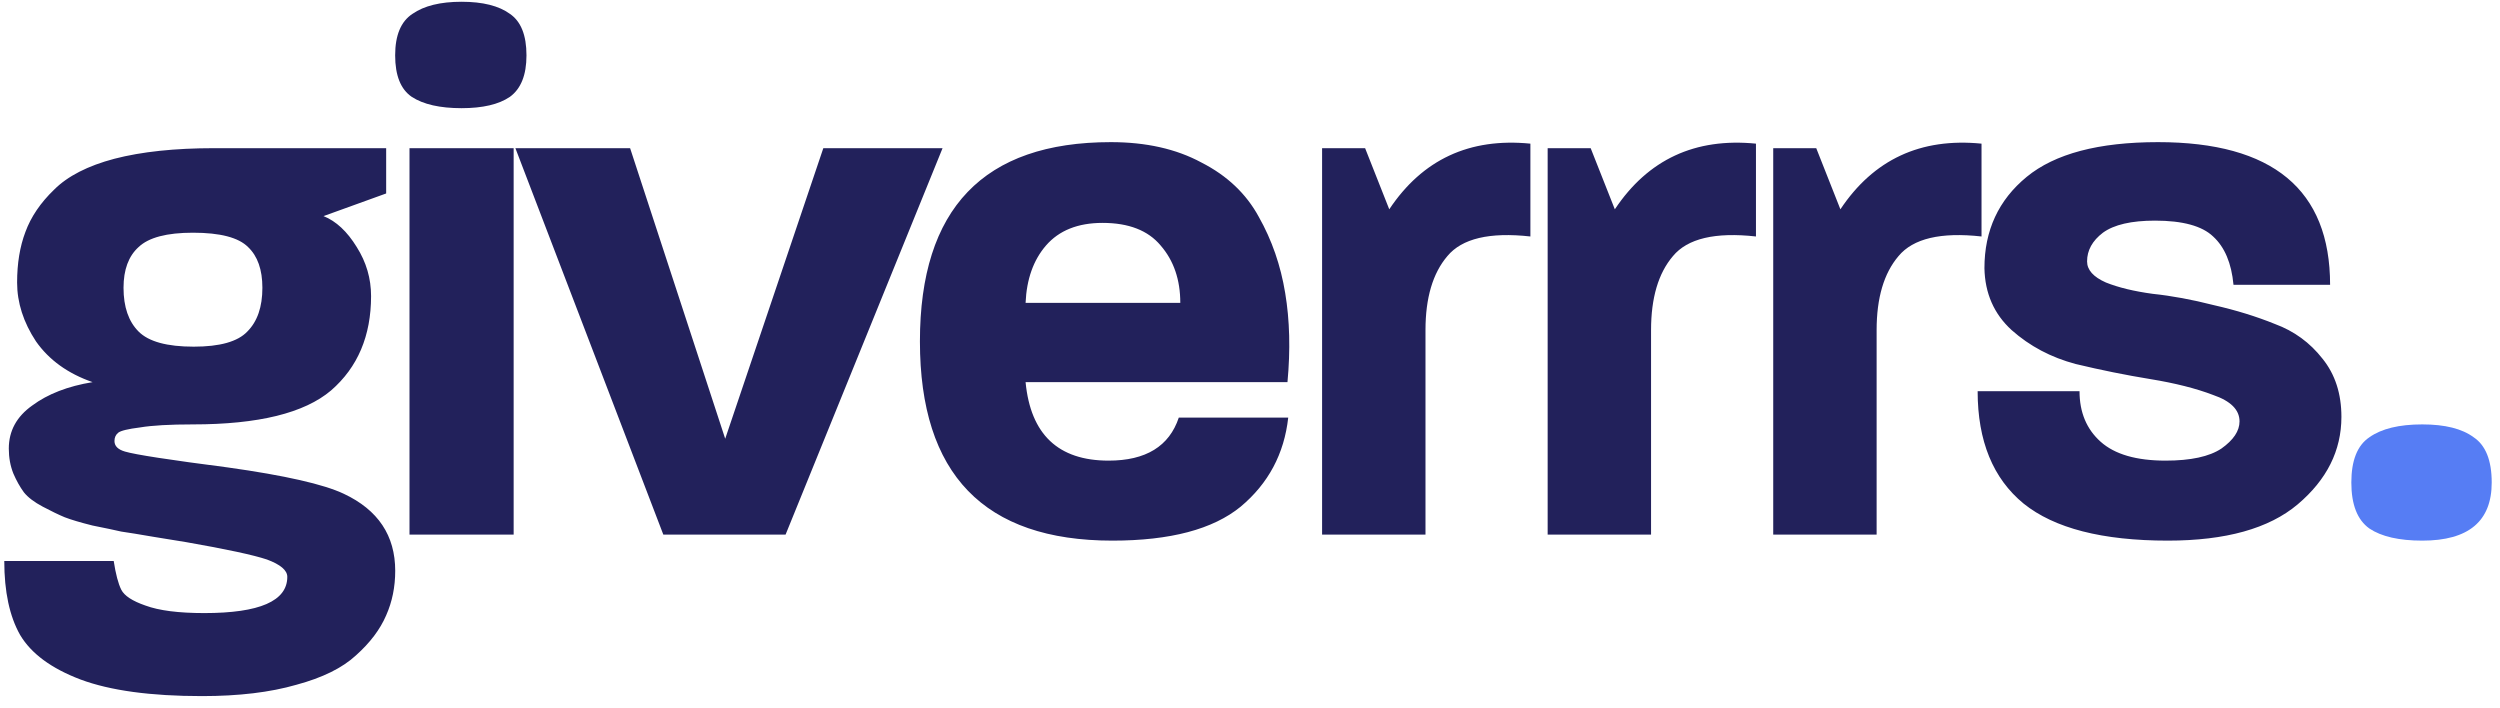 <svg width="159" height="45" viewBox="0 0 159 45" fill="none" xmlns="http://www.w3.org/2000/svg">
<path d="M25.136 36.304C25.136 37.328 24.944 38.272 24.56 39.136C24.176 40.032 23.536 40.88 22.64 41.68C21.776 42.48 20.512 43.104 18.848 43.552C17.184 44.032 15.184 44.272 12.848 44.272C9.584 44.272 7.008 43.92 5.12 43.216C3.264 42.512 1.984 41.568 1.28 40.384C0.608 39.2 0.272 37.632 0.272 35.68H7.232C7.36 36.512 7.52 37.12 7.712 37.504C7.904 37.888 8.416 38.224 9.248 38.512C10.112 38.832 11.36 38.992 12.992 38.992C16.512 38.992 18.272 38.224 18.272 36.688C18.272 36.272 17.84 35.904 16.976 35.584C16.112 35.296 14.4 34.928 11.84 34.48C11.424 34.416 10.736 34.304 9.776 34.144C8.848 33.984 8.16 33.872 7.712 33.808C7.296 33.712 6.688 33.584 5.888 33.424C5.12 33.232 4.528 33.056 4.112 32.896C3.728 32.736 3.264 32.512 2.72 32.224C2.176 31.936 1.776 31.632 1.52 31.312C1.264 30.96 1.04 30.56 0.848 30.112C0.656 29.632 0.56 29.104 0.56 28.528C0.56 27.408 1.056 26.496 2.048 25.792C3.04 25.056 4.32 24.56 5.888 24.304C4.32 23.76 3.12 22.896 2.288 21.712C1.488 20.496 1.088 19.248 1.088 17.968C1.088 16.752 1.264 15.68 1.616 14.752C1.968 13.792 2.576 12.896 3.44 12.064C4.304 11.2 5.584 10.544 7.28 10.096C9.008 9.648 11.12 9.424 13.616 9.424H24.56V12.304L20.576 13.744C21.376 14.064 22.08 14.72 22.688 15.712C23.296 16.672 23.6 17.712 23.6 18.832C23.6 21.36 22.752 23.36 21.056 24.832C19.36 26.272 16.432 26.992 12.272 26.992C10.8 26.992 9.68 27.056 8.912 27.184C8.144 27.28 7.68 27.392 7.52 27.52C7.36 27.648 7.28 27.824 7.28 28.048C7.28 28.368 7.504 28.592 7.952 28.72C8.592 28.912 10.768 29.248 14.48 29.728C18.128 30.24 20.592 30.8 21.872 31.408C24.048 32.432 25.136 34.064 25.136 36.304ZM16.688 18.304C16.688 17.152 16.384 16.288 15.776 15.712C15.168 15.104 14 14.8 12.272 14.8C10.608 14.8 9.456 15.104 8.816 15.712C8.176 16.288 7.856 17.152 7.856 18.304C7.856 19.52 8.176 20.448 8.816 21.088C9.456 21.728 10.624 22.048 12.32 22.048C13.984 22.048 15.12 21.728 15.728 21.088C16.368 20.448 16.688 19.52 16.688 18.304ZM32.668 34H26.044V9.424H32.668V34ZM33.484 3.52C33.484 4.768 33.132 5.648 32.428 6.16C31.724 6.64 30.7 6.88 29.356 6.88C27.98 6.88 26.924 6.64 26.188 6.16C25.484 5.68 25.132 4.8 25.132 3.52C25.132 2.24 25.5 1.36 26.236 0.88C26.972 0.368 28.012 0.112 29.356 0.112C30.7 0.112 31.724 0.368 32.428 0.88C33.132 1.36 33.484 2.24 33.484 3.52ZM59.947 9.424L49.963 34H42.187L32.779 9.424H40.075L46.123 27.904L52.363 9.424H59.947ZM81.931 26.56C81.675 28.864 80.667 30.752 78.907 32.224C77.147 33.664 74.427 34.384 70.747 34.384C62.587 34.384 58.507 30.16 58.507 21.712C58.507 13.264 62.555 9.04 70.651 9.04C72.891 9.04 74.811 9.472 76.411 10.336C78.043 11.168 79.259 12.32 80.059 13.792C80.891 15.264 81.451 16.88 81.739 18.64C82.027 20.368 82.075 22.256 81.883 24.304H65.227C65.547 27.632 67.307 29.296 70.507 29.296C72.875 29.296 74.363 28.384 74.971 26.56H81.931ZM75.067 19.264C75.067 17.792 74.651 16.576 73.819 15.616C73.019 14.656 71.787 14.176 70.123 14.176C68.555 14.176 67.355 14.656 66.523 15.616C65.723 16.544 65.291 17.76 65.227 19.264H75.067ZM97.333 15.04C94.741 14.752 92.981 15.168 92.053 16.288C91.125 17.376 90.661 18.944 90.661 20.992V34H84.085V9.424H86.821L88.357 13.312C90.469 10.144 93.461 8.752 97.333 9.136V15.04ZM111.679 15.04C109.087 14.752 107.327 15.168 106.399 16.288C105.471 17.376 105.007 18.944 105.007 20.992V34H98.431V9.424H101.167L102.703 13.312C104.815 10.144 107.807 8.752 111.679 9.136V15.04ZM126.025 15.04C123.433 14.752 121.673 15.168 120.745 16.288C119.817 17.376 119.353 18.944 119.353 20.992V34H112.777V9.424H115.513L117.049 13.312C119.161 10.144 122.153 8.752 126.025 9.136V15.04ZM148.914 26.512C148.914 28.656 147.986 30.512 146.13 32.08C144.306 33.616 141.554 34.384 137.874 34.384C133.714 34.384 130.658 33.6 128.706 32.032C126.754 30.432 125.778 28.048 125.778 24.88H132.258C132.258 26.224 132.706 27.296 133.602 28.096C134.498 28.896 135.874 29.296 137.73 29.296C139.33 29.296 140.514 29.04 141.282 28.528C142.05 27.984 142.434 27.408 142.434 26.8C142.434 26.064 141.874 25.504 140.754 25.12C139.666 24.704 138.338 24.368 136.77 24.112C135.202 23.856 133.618 23.536 132.018 23.152C130.45 22.736 129.09 22.016 127.938 20.992C126.818 19.968 126.242 18.656 126.21 17.056C126.21 14.656 127.106 12.72 128.898 11.248C130.69 9.776 133.474 9.04 137.25 9.04C144.546 9.04 148.194 12.064 148.194 18.112H142.05C141.922 16.736 141.49 15.712 140.754 15.04C140.05 14.368 138.818 14.032 137.058 14.032C135.554 14.032 134.45 14.288 133.746 14.8C133.074 15.312 132.738 15.92 132.738 16.624C132.738 17.168 133.138 17.616 133.938 17.968C134.738 18.288 135.73 18.528 136.914 18.688C138.13 18.816 139.426 19.056 140.802 19.408C142.21 19.728 143.506 20.128 144.69 20.608C145.906 21.056 146.914 21.792 147.714 22.816C148.514 23.808 148.914 25.04 148.914 26.512Z" fill="#22215B"/>
<path d="M158.473 30.688C158.473 33.152 157.001 34.384 154.057 34.384C152.585 34.384 151.465 34.128 150.697 33.616C149.929 33.072 149.545 32.096 149.545 30.688C149.545 29.28 149.929 28.32 150.697 27.808C151.465 27.264 152.585 26.992 154.057 26.992C155.497 26.992 156.585 27.264 157.321 27.808C158.089 28.32 158.473 29.28 158.473 30.688Z" fill="#567DF4"/>
</svg>
